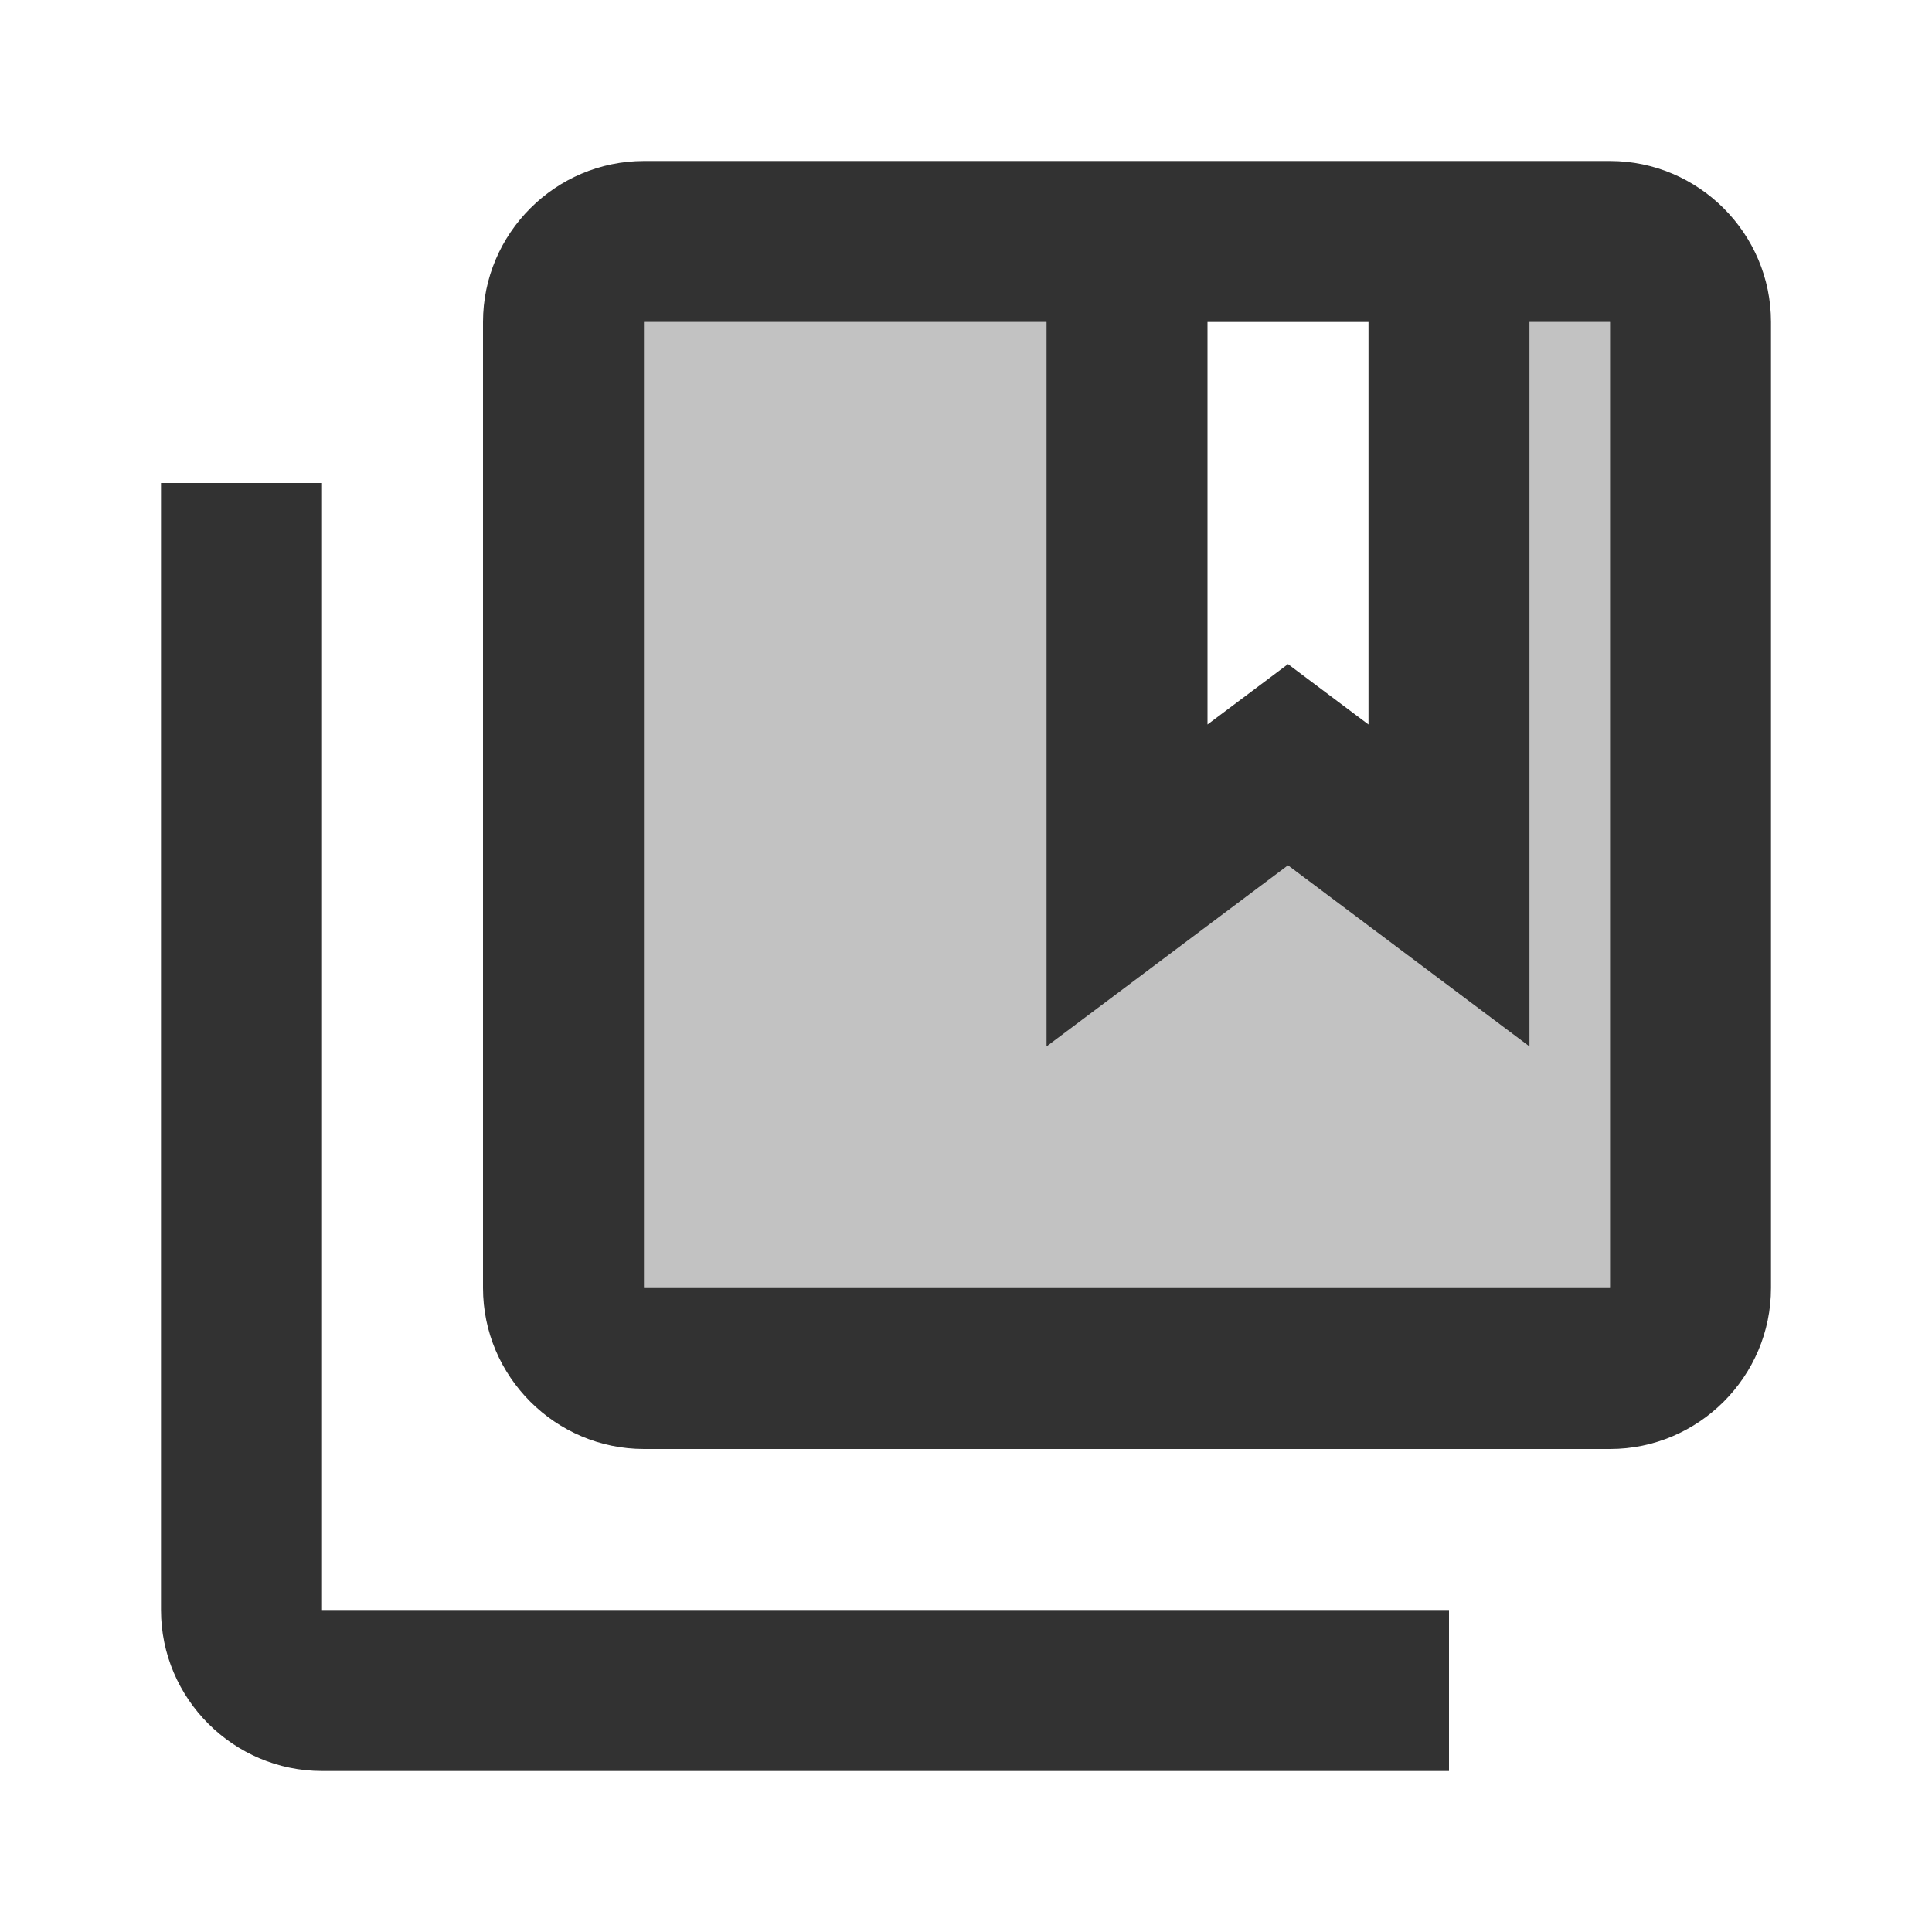 <svg width="24" height="24" viewBox="0 0 24 24" fill="none" xmlns="http://www.w3.org/2000/svg">
<g clip-path="url(#clip0_17_19026)">
<path opacity="0.3" d="M20 4H19V13L16 10.75L13 13V4H8V16H20V4Z" fill="#323232"/>
<path d="M4 22H18V20H4V6H2V20C2 21.1 2.9 22 4 22ZM22 16V4C22 2.9 21.1 2 20 2H8C6.9 2 6 2.9 6 4V16C6 17.1 6.9 18 8 18H20C21.1 18 22 17.1 22 16ZM15 4H17V9L16 8.25L15 9V4ZM8 4H13V13L16 10.75L19 13V4H20V16H8V4Z" fill="#323232"/>
</g>
<defs>
<clipPath id="clip0_17_19026">
<rect width="24" height="24" fill="white"/>
</clipPath>
</defs>
</svg>
